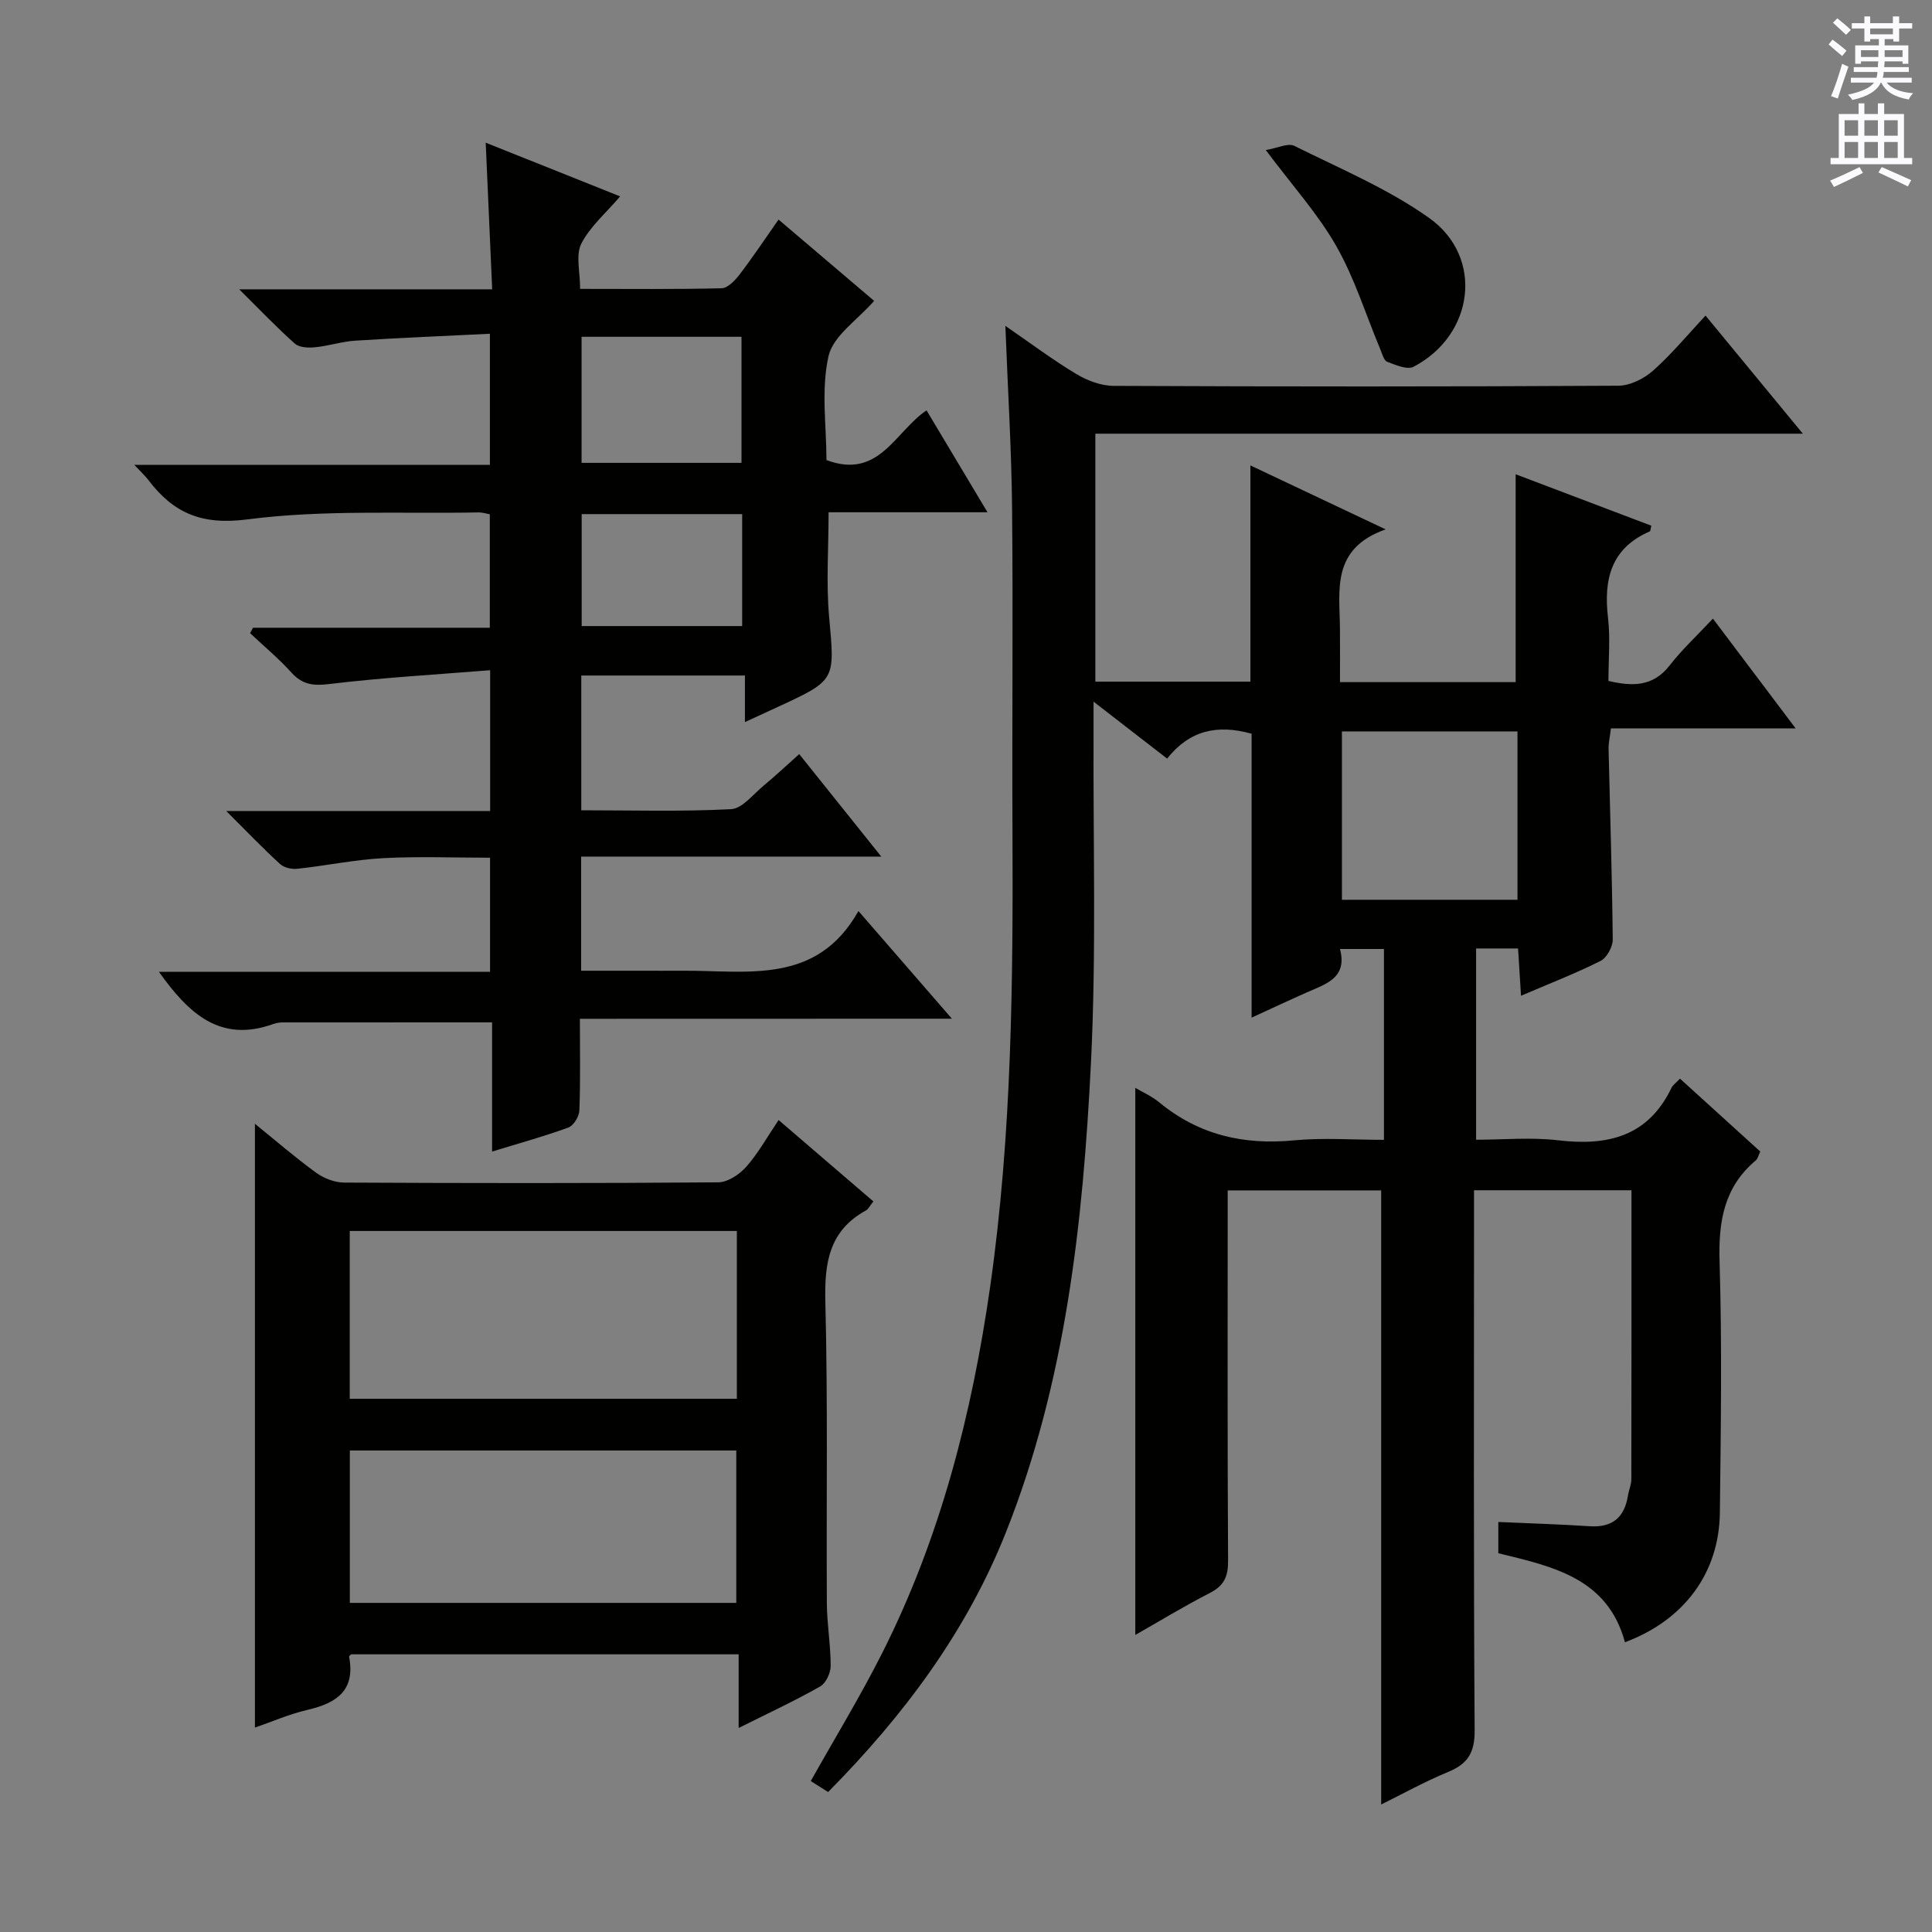 <svg enable-background="new 0 0 400 400" viewBox="0 0 400 400" xmlns="http://www.w3.org/2000/svg"><rect x="0" y="0" width="400" height="400" fill="#808080" stroke="none"/><g fill="#010100"><path d="m235.05 338.5c0-37.69 0-75.44 0-113.27 1.36.81 3.35 1.68 4.97 3.01 8.16 6.73 17.44 8.86 27.86 7.86 6.07-.58 12.24-.11 18.65-.11 0-13.38 0-26.29 0-39.51-2.96 0-5.69 0-9.1 0 1.58 6-2.9 7.23-6.85 8.98-3.62 1.6-7.2 3.28-11.45 5.23 0-19.98 0-39.36 0-58.78-7.13-1.99-12.85-.7-17.49 5.15-4.94-3.82-9.6-7.44-15.23-11.79 0 2.83.01 4.58 0 6.34-.11 22.83.59 45.7-.54 68.47-1.65 33.06-5.22 65.98-17.59 97.14-8.16 20.57-21.16 37.96-36.83 53.8-1.25-.79-2.46-1.56-3.59-2.27 5.01-8.92 10.19-17.42 14.67-26.27 12.13-23.96 18.67-49.59 22.47-76.07 4.52-31.57 4.76-63.32 4.62-95.1-.1-22 .14-44-.08-66-.12-12.28-.88-24.56-1.39-37.84 5.2 3.58 9.78 7.02 14.66 9.95 2.27 1.37 5.14 2.45 7.74 2.47 34.83.16 69.66.17 104.49-.03 2.44-.01 5.33-1.45 7.22-3.13 3.84-3.41 7.14-7.42 10.85-11.39 6.89 8.36 13.23 16.06 20.15 24.45-49.14 0-97.63 0-146.48 0v51.34h32.1c0-14.7 0-29.27 0-44.77 9.36 4.43 17.97 8.49 28 13.24-11.28 4-9.53 12.52-9.46 20.42.03 3.62.01 7.25.01 11.21h36.37c0-14.23 0-28.41 0-43.04 9.12 3.46 18.61 7.06 28.09 10.65-.17.64-.16 1.11-.33 1.18-8.01 3.48-9.57 9.91-8.64 17.85.5 4.27.09 8.64.09 13.11 4.97 1.16 9.23 1.22 12.68-3.22 2.54-3.27 5.62-6.12 8.95-9.68 5.81 7.71 11.16 14.81 17.13 22.73-13.22 0-25.56 0-38.25 0-.21 1.79-.51 3.05-.48 4.29.3 13.14.73 26.28.86 39.43.01 1.51-1.24 3.78-2.54 4.43-5.16 2.59-10.58 4.68-16.45 7.2-.22-3.53-.41-6.57-.61-9.79-3.01 0-5.64 0-8.69 0v39.6c5.56 0 11.37-.55 17.03.12 10.25 1.21 18.6-.8 23.43-10.88.27-.57.89-.97 1.75-1.89 5.53 5.02 11.01 10 16.62 15.09-.37.76-.5 1.49-.94 1.85-6.58 5.54-7.73 12.66-7.48 20.94.52 17.32.26 34.66.06 51.99-.15 12.53-7.43 22.25-19.65 26.82-3.58-13.25-14.86-15.67-26.22-18.43 0-1.97 0-4.06 0-6.47 6.42.29 12.67.47 18.91.88 4.69.31 7.2-1.8 7.93-6.33.18-1.14.7-2.27.7-3.4.04-19.81.03-39.62.03-59.83-10.83 0-21.38 0-32.6 0v5.84c0 35.33-.11 70.66.13 105.99.03 4.6-1.41 6.92-5.48 8.6-4.88 2.01-9.53 4.6-13.87 6.74 0-42.25 0-84.47 0-127.14-9.93 0-20.48 0-31.78 0v5.19c0 23.83-.06 47.66.08 71.5.02 3.22-.8 5.14-3.76 6.65-5.46 2.8-10.68 6-15.45 8.7zm79.13-152.21c0-12.04 0-23.43 0-34.86-12.31 0-24.21 0-36.35 0v34.86z"/><path d="m120.06 210.93c0 7 .13 13-.11 18.99-.05 1.24-1.19 3.12-2.27 3.52-4.95 1.82-10.05 3.21-15.8 4.98 0-9.3 0-18.03 0-26.75-14.85 0-29.11 0-43.37.01-.65 0-1.34.12-1.96.34-11.05 3.97-17.59-2.31-23.64-10.81h68.55c0-7.98 0-15.4 0-23.63-7.3 0-14.72-.3-22.1.09-5.95.32-11.84 1.56-17.78 2.2-1.17.13-2.76-.22-3.58-.97-3.53-3.22-6.84-6.68-11.16-10.99h54.64c0-9.67 0-18.73 0-29.15-11.25.91-22.31 1.53-33.28 2.86-3.38.41-5.6.13-7.88-2.39-2.63-2.91-5.68-5.44-8.54-8.14.2-.37.4-.74.6-1.12h49.03c0-8.07 0-15.62 0-23.49-.73-.13-1.51-.4-2.28-.39-15.98.31-32.11-.6-47.87 1.44-9.53 1.24-15.32-1.29-20.55-8.15-.69-.91-1.55-1.69-2.9-3.14h73.62c0-9.06 0-17.61 0-27.14-9.39.47-18.64.84-27.87 1.43-2.8.18-5.54 1.1-8.34 1.37-1.37.14-3.24.06-4.16-.75-3.66-3.24-7.06-6.82-11.53-11.25h52.37c-.45-10.25-.88-19.95-1.34-30.36 9.46 3.78 18.45 7.37 27.83 11.12-3.01 3.53-6.28 6.3-8.05 9.82-1.18 2.37-.23 5.8-.23 9.33 10.06 0 19.68.11 29.29-.13 1.26-.03 2.75-1.59 3.68-2.79 2.72-3.55 5.2-7.28 8.11-11.43 6.8 5.79 13.32 11.33 19.79 16.83-3.4 3.92-8.5 7.23-9.45 11.47-1.56 6.94-.42 14.48-.42 21.49 10.88 4.1 14.19-5.89 20.72-10.29 4.1 6.87 8.16 13.64 12.62 21.1-11.51 0-22.11 0-32.9 0 0 7.47-.52 14.61.11 21.64 1.18 13.1 1.46 13.08-10.49 18.6-2.09.96-4.17 1.93-6.94 3.2 0-3.43 0-6.3 0-9.64-11.57 0-22.58 0-33.88 0v27.9c10.47 0 20.76.3 31.01-.23 2.31-.12 4.54-3.04 6.68-4.82 2.42-2 4.72-4.16 7.43-6.58 5.52 6.89 10.85 13.55 16.99 21.22-21.47 0-41.68 0-62.14 0v23.63h12.33c2.83 0 5.67.02 8.5 0 13.47-.11 27.91 3.07 36.58-12.36 6.87 7.91 12.73 14.66 19.35 22.29-26.15.02-51.31.02-77.02.02zm33.46-115.1c0-8.66 0-17.3 0-26.1-11.19 0-22.1 0-33.11 0v26.1zm.14 33.79c0-7.94 0-15.48 0-23.18-11.27 0-22.27 0-33.23 0v23.18z"/><path d="m152.93 357.76c0-5.59 0-10.2 0-15.25-26.92 0-53.47 0-80.21 0-.04.04-.48.33-.44.52 1.33 6.99-2.62 9.59-8.62 10.98-3.85.9-7.52 2.52-10.88 3.67 0-41.61 0-83.11 0-125.01 4.17 3.38 8.29 6.94 12.67 10.13 1.6 1.16 3.83 2.03 5.78 2.04 25.83.13 51.66.16 77.48-.05 1.98-.02 4.41-1.65 5.82-3.25 2.48-2.82 4.33-6.18 6.67-9.65 6.74 5.79 13.11 11.27 19.62 16.85-.73.91-1.03 1.6-1.55 1.88-7.62 4.18-8.59 10.84-8.39 18.88.53 20.82.19 41.65.31 62.48.03 4.31.8 8.62.79 12.93 0 1.46-.99 3.58-2.17 4.25-5.14 2.93-10.56 5.44-16.88 8.6zm-.37-102.9c-26.92 0-53.58 0-80.15 0v34.74h80.15c0-11.74 0-23.14 0-34.74zm-.12 77c0-10.87 0-21.23 0-31.55-26.92 0-53.45 0-80.01 0v31.55z"/><path d="m262.07 31.07c2.39-.4 4.59-1.52 5.9-.87 9.47 4.71 19.4 8.87 27.95 14.95 11.37 8.1 9.29 24.22-3.25 30.78-1.31.69-3.73-.37-5.47-1.03-.69-.26-1.02-1.64-1.41-2.55-3-7.16-5.31-14.7-9.12-21.39-3.82-6.71-9.13-12.57-14.6-19.89z"/></g><path d="m378.6 9.2.8-1c.9.7 1.9 1.4 2.9 2.3l-.9 1.1c-1.1-.9-2-1.7-2.8-2.4zm.5 10.7c.9-2.1 1.6-4.3 2.3-6.7.4.2.8.4 1.3.6-.7 2.1-1.5 4.3-2.2 6.6zm.4-15.2.9-.9c1 .8 2 1.6 2.8 2.4l-1 1c-1-.9-1.9-1.8-2.7-2.5zm12.5-1.3h1.2v1.4h2.7v1.1h-2.7v2.7h-1.2v-.5h-1.8v1.3h4.9v3.8h-1.2v-.5h-3.7c0 .4-.1.9-.1 1.2h5.1v1h-5.2c0 .5-.1.9-.2 1.2h6v1h-5.2c1.1 1.3 2.9 2 5.5 2.2-.4.4-.7.8-.9 1.3-2.9-.5-4.8-1.6-5.7-3.5h-.1c-.8 1.7-2.7 2.9-5.9 3.6-.2-.4-.6-.8-.9-1.1 2.8-.6 4.6-1.4 5.4-2.5h-4.8v-1h5.3c.1-.3.2-.7.2-1.2h-4.9v-1h5c0-.4 0-.8.1-1.2h-3.6v.5h-1.2v-3.8h4.9v-1.3h-1.8v.5h-1.2v-2.7h-2.6v-1.1h2.6v-1.4h1.2v1.4h4.7v-1.4zm-6.7 8.4h3.6c0-.4 0-.9 0-1.4h-3.6zm1.9-4.7h4.7v-1.2h-4.7zm6.7 3.3h-3.7v1.4h3.7z" fill="#fbfafc"/><path d="m384.7 21.4h1.3v2.2h2.8v-2.2h1.3v2.2h4.1v9.1h1.7v1.3h-16.9v-1.3h1.7v-9.1h4.1v-2.2zm.3 13.2.7 1.2c-1.8.9-3.8 1.9-6 2.9-.2-.4-.5-.8-.8-1.3 2.4-1 4.4-2 6.1-2.8zm-3.1-6.5h2.8v-3.2h-2.8zm0 4.6h2.8v-3.3h-2.8zm4.1-4.6h2.8v-3.2h-2.8zm0 4.6h2.8v-3.3h-2.8zm3.6 1.9c2.1.9 4.1 1.8 6.1 2.7l-.7 1.3c-2.2-1.1-4.2-2-6.1-2.9zm3.3-9.7h-2.8v3.2h2.8zm-2.8 7.8h2.8v-3.3h-2.8z" fill="#fbfafc"/></svg>